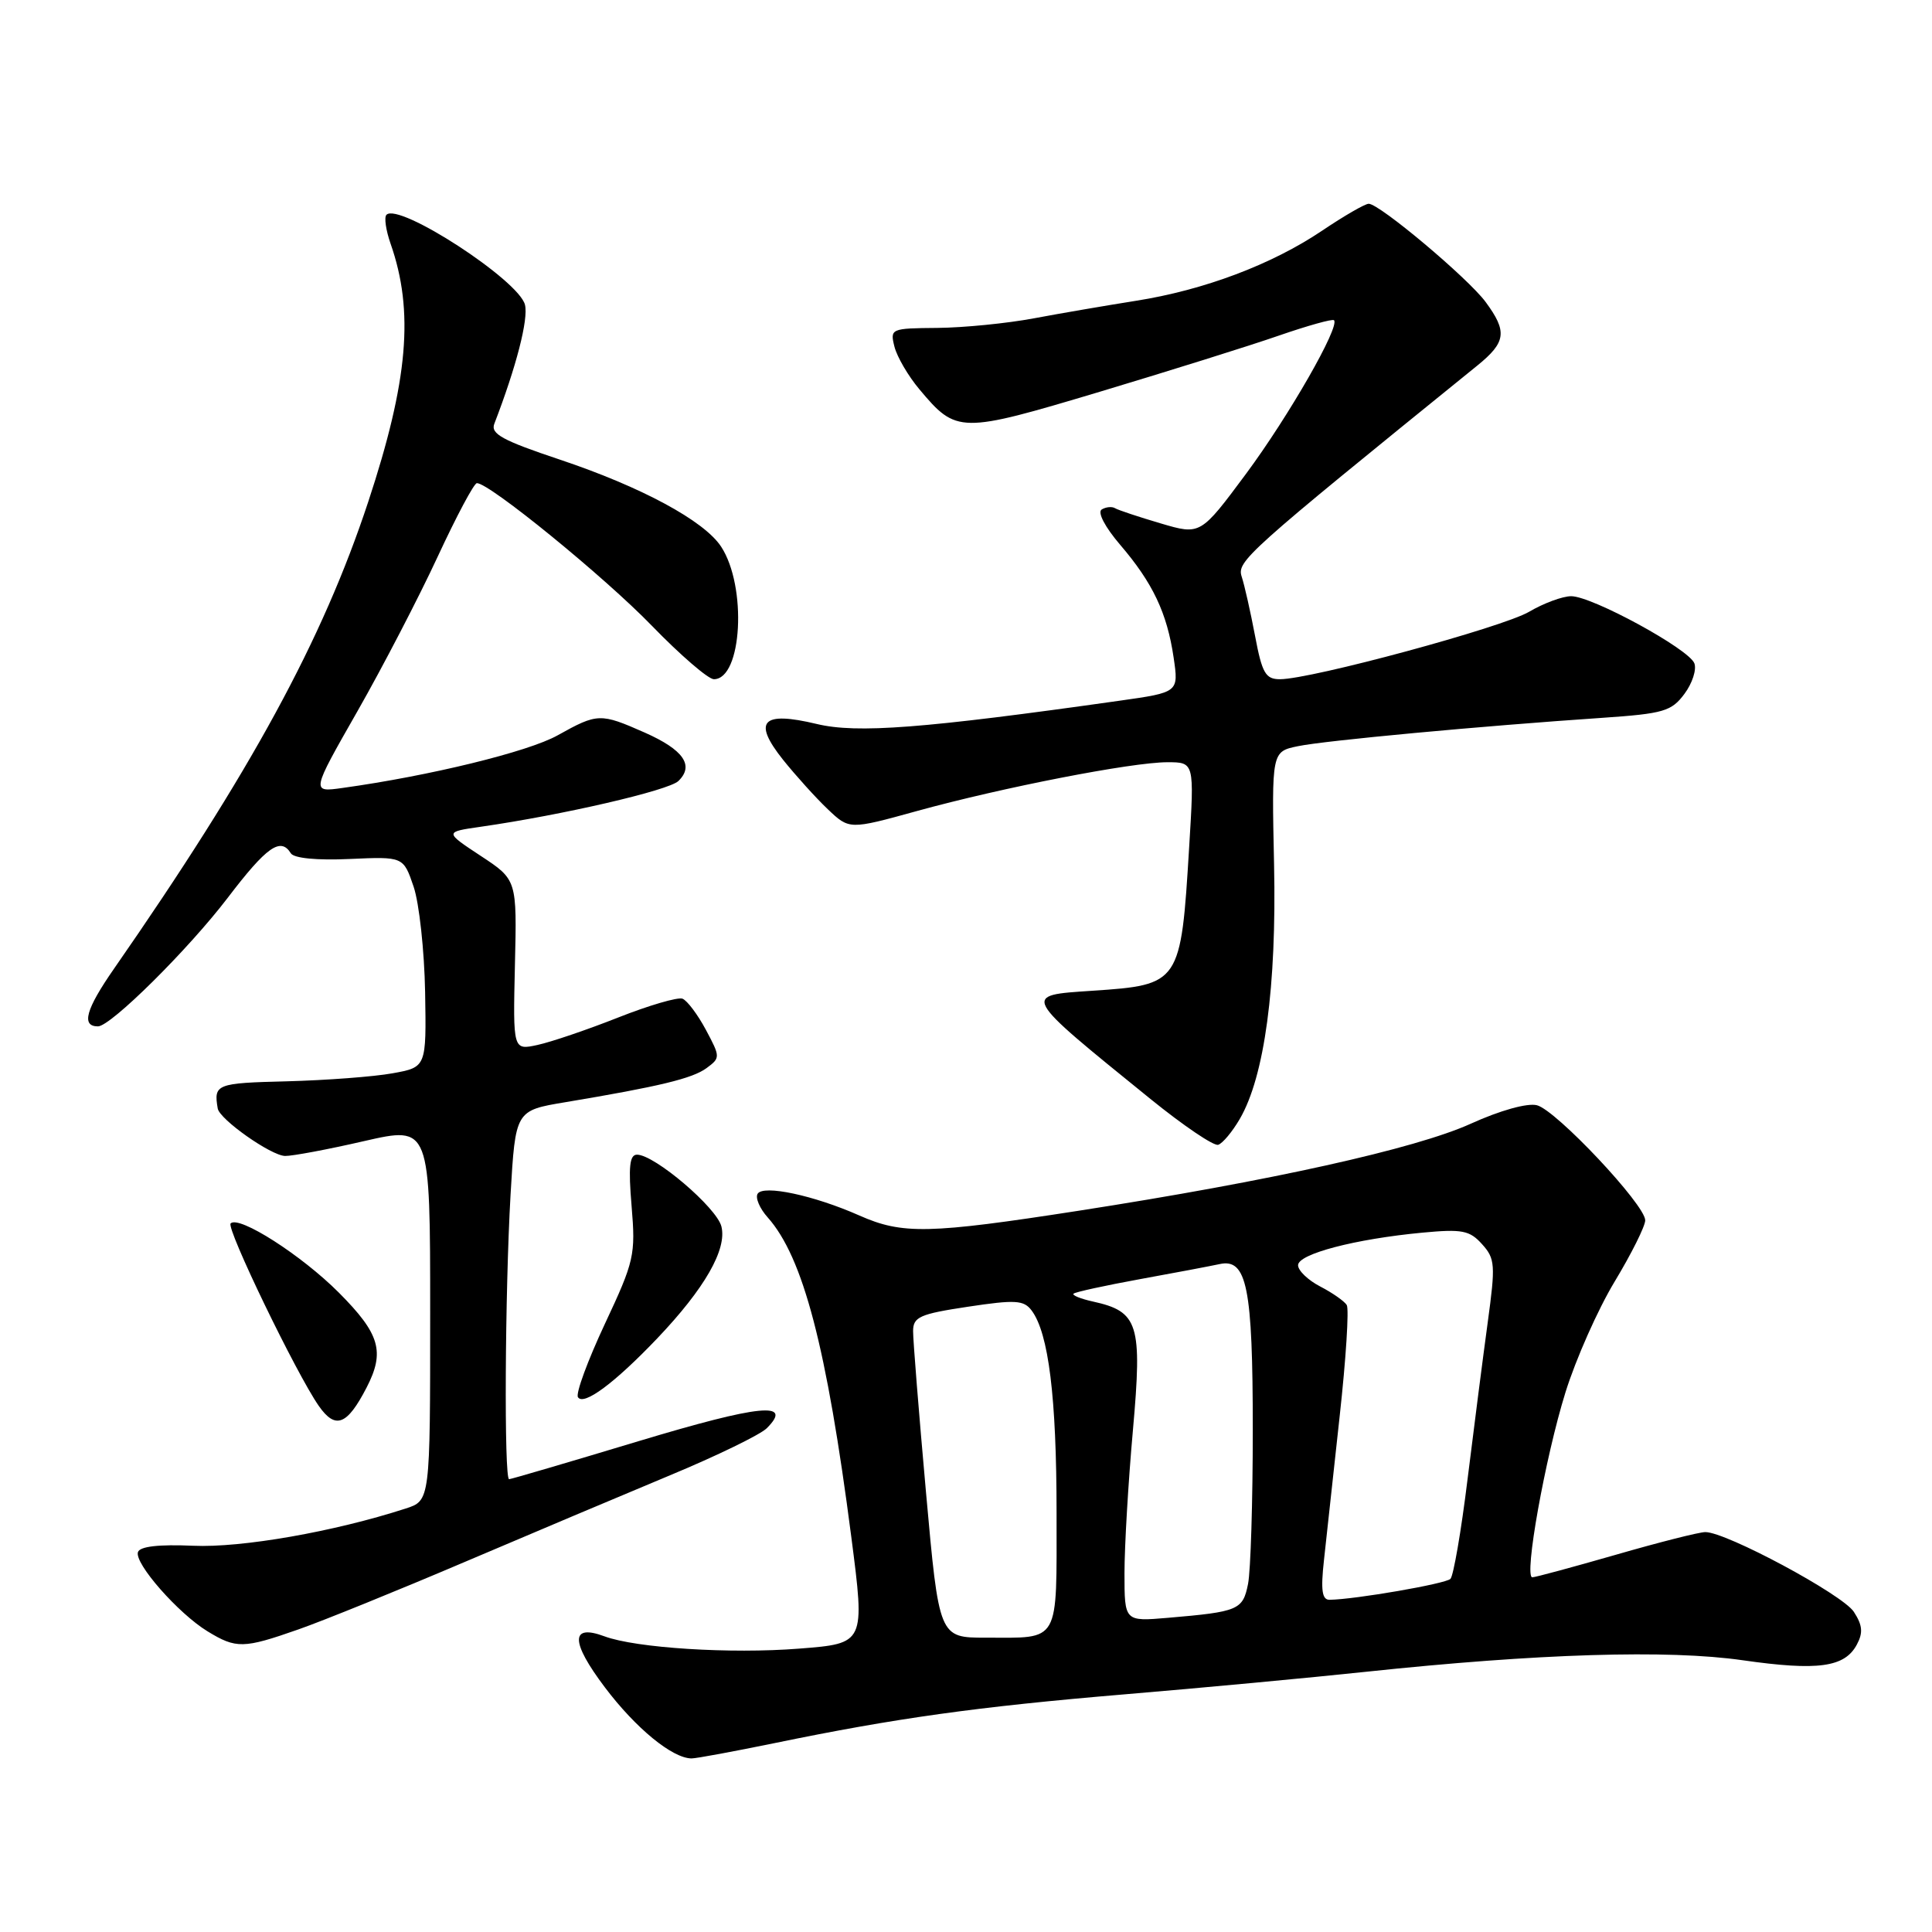 <?xml version="1.0" encoding="UTF-8" standalone="no"?>
<!DOCTYPE svg PUBLIC "-//W3C//DTD SVG 1.1//EN" "http://www.w3.org/Graphics/SVG/1.1/DTD/svg11.dtd" >
<svg xmlns="http://www.w3.org/2000/svg" xmlns:xlink="http://www.w3.org/1999/xlink" version="1.1" viewBox="0 0 256 256">
 <g >
 <path fill="currentColor"
d=" M 102.64 230.97 C 118.69 227.66 129.42 226.16 149.00 224.51 C 159.18 223.66 173.57 222.31 181.00 221.52 C 203.82 219.10 221.04 218.57 230.90 219.99 C 240.89 221.42 244.43 220.93 246.04 217.92 C 246.89 216.34 246.79 215.34 245.64 213.57 C 244.13 211.27 228.71 202.99 225.96 203.01 C 225.16 203.01 219.83 204.36 214.12 206.01 C 208.41 207.65 203.43 209.00 203.04 209.00 C 201.90 209.00 204.74 193.15 207.43 184.50 C 208.80 180.10 211.73 173.49 213.96 169.80 C 216.18 166.12 218.00 162.47 218.00 161.70 C 218.00 159.64 206.19 147.09 203.65 146.45 C 202.37 146.13 198.78 147.13 194.88 148.90 C 187.55 152.22 168.36 156.48 142.93 160.43 C 123.06 163.51 119.58 163.59 113.87 161.06 C 107.84 158.39 101.14 156.96 100.39 158.18 C 100.06 158.71 100.66 160.13 101.73 161.32 C 106.43 166.61 109.54 178.50 112.80 203.64 C 114.63 217.77 114.63 217.77 105.90 218.45 C 96.80 219.17 84.24 218.37 80.09 216.82 C 75.57 215.14 75.59 217.54 80.14 223.57 C 84.24 229.01 89.10 232.99 91.64 233.00 C 92.27 233.00 97.22 232.08 102.64 230.97 Z  M 39.53 215.91 C 42.82 214.76 52.70 210.75 61.50 207.00 C 70.30 203.25 82.58 198.07 88.79 195.48 C 95.00 192.90 100.76 190.09 101.60 189.25 C 105.19 185.66 100.69 186.12 84.62 190.96 C 75.44 193.73 67.71 196.00 67.46 196.00 C 66.78 196.00 66.91 171.24 67.65 158.33 C 68.30 147.15 68.30 147.15 74.90 146.05 C 87.39 143.96 91.74 142.91 93.62 141.53 C 95.46 140.17 95.46 140.06 93.53 136.45 C 92.45 134.43 91.05 132.57 90.43 132.33 C 89.81 132.10 85.97 133.22 81.90 134.83 C 77.83 136.44 73.03 138.07 71.23 138.46 C 67.97 139.17 67.97 139.17 68.23 127.87 C 68.50 116.57 68.50 116.57 63.70 113.41 C 58.89 110.24 58.89 110.24 63.70 109.55 C 74.56 107.99 88.59 104.74 89.89 103.49 C 92.02 101.43 90.57 99.35 85.43 97.07 C 79.54 94.47 79.19 94.48 73.88 97.44 C 69.98 99.62 56.91 102.81 45.37 104.41 C 41.23 104.99 41.23 104.99 47.37 94.23 C 50.74 88.32 55.52 79.10 58.00 73.75 C 60.48 68.41 62.81 64.02 63.19 64.02 C 64.82 63.98 80.07 76.41 86.37 82.91 C 90.15 86.81 93.85 90.00 94.59 90.00 C 98.34 90.00 99.01 77.71 95.55 72.43 C 93.30 69.00 84.99 64.52 74.18 60.90 C 66.58 58.36 64.98 57.49 65.50 56.15 C 68.41 48.61 70.04 42.29 69.56 40.38 C 68.74 37.12 52.86 26.80 51.21 28.46 C 50.88 28.78 51.13 30.50 51.75 32.28 C 54.89 41.23 54.09 50.45 48.79 66.50 C 42.73 84.84 33.27 102.22 15.10 128.37 C 11.36 133.75 10.74 136.00 12.98 136.00 C 14.67 136.00 24.94 125.82 30.17 118.97 C 35.34 112.18 37.19 110.88 38.54 113.07 C 38.95 113.72 42.00 114.02 46.33 113.82 C 53.45 113.50 53.45 113.50 54.81 117.50 C 55.55 119.70 56.23 125.98 56.33 131.46 C 56.50 141.41 56.50 141.41 52.00 142.22 C 49.52 142.67 43.23 143.14 38.00 143.28 C 28.65 143.51 28.30 143.65 28.85 146.88 C 29.10 148.33 35.90 153.12 37.77 153.17 C 38.72 153.19 43.44 152.31 48.25 151.20 C 57.00 149.20 57.00 149.20 57.00 174.02 C 57.00 198.84 57.00 198.84 53.75 199.89 C 44.24 202.97 32.01 205.11 25.58 204.82 C 21.02 204.62 18.53 204.91 18.28 205.66 C 17.78 207.15 23.63 213.80 27.50 216.16 C 31.30 218.48 32.26 218.46 39.53 215.91 Z  M 48.57 183.87 C 51.03 179.11 50.35 176.76 44.92 171.30 C 39.97 166.33 31.66 161.01 30.56 162.11 C 29.94 162.73 39.27 182.03 42.24 186.29 C 44.45 189.45 45.99 188.86 48.57 183.87 Z  M 87.10 177.33 C 93.38 170.73 96.35 165.54 95.59 162.51 C 94.96 160.01 86.73 153.00 84.41 153.00 C 83.42 153.00 83.25 154.60 83.69 159.82 C 84.23 166.29 84.05 167.11 80.14 175.44 C 77.88 180.27 76.27 184.63 76.58 185.13 C 77.32 186.33 81.44 183.27 87.10 177.33 Z  M 164.27 148.28 C 167.56 142.65 169.17 130.71 168.82 114.55 C 168.50 99.59 168.50 99.59 172.00 98.87 C 175.56 98.13 196.28 96.20 212.40 95.11 C 220.42 94.56 221.48 94.25 223.19 91.95 C 224.24 90.55 224.83 88.72 224.51 87.89 C 223.78 85.99 210.96 79.00 208.19 79.00 C 207.05 79.00 204.54 79.93 202.62 81.06 C 199.11 83.13 173.74 90.00 169.60 90.00 C 167.69 90.00 167.23 89.20 166.30 84.25 C 165.70 81.09 164.91 77.57 164.54 76.44 C 163.86 74.37 164.91 73.43 195.75 48.44 C 199.57 45.34 199.75 43.94 196.85 40.01 C 194.51 36.85 182.79 27.00 181.36 27.00 C 180.87 27.00 178.09 28.61 175.18 30.57 C 168.51 35.06 159.52 38.44 150.50 39.86 C 146.65 40.47 140.57 41.51 137.00 42.18 C 133.43 42.85 127.67 43.42 124.20 43.45 C 118.04 43.50 117.92 43.55 118.52 45.94 C 118.86 47.28 120.34 49.82 121.82 51.58 C 126.75 57.46 127.19 57.46 145.73 51.91 C 154.95 49.14 165.63 45.80 169.45 44.47 C 173.27 43.15 176.56 42.23 176.76 42.43 C 177.58 43.25 170.80 55.09 165.13 62.75 C 159.07 70.91 159.07 70.91 153.79 69.35 C 150.88 68.49 148.16 67.59 147.75 67.34 C 147.34 67.09 146.54 67.17 145.98 67.51 C 145.39 67.88 146.42 69.84 148.42 72.18 C 152.75 77.23 154.64 81.22 155.51 87.12 C 156.19 91.74 156.19 91.74 148.34 92.85 C 122.33 96.53 113.55 97.21 108.22 95.93 C 100.96 94.19 99.68 95.56 103.77 100.69 C 105.45 102.78 108.10 105.72 109.68 107.22 C 112.54 109.94 112.54 109.94 121.52 107.46 C 132.83 104.34 149.99 101.00 154.68 101.00 C 158.26 101.00 158.26 101.00 157.57 112.25 C 156.47 130.36 156.38 130.50 144.75 131.28 C 135.35 131.91 135.20 131.64 152.43 145.61 C 156.80 149.15 160.84 151.89 161.42 151.69 C 162.01 151.50 163.29 149.96 164.27 148.28 Z  M 122.70 197.75 C 121.75 187.16 120.98 177.54 120.99 176.37 C 121.00 174.50 121.87 174.11 128.25 173.15 C 134.54 172.20 135.66 172.27 136.69 173.64 C 138.95 176.64 140.00 185.15 140.00 200.44 C 140.00 217.97 140.55 217.00 130.63 217.00 C 124.43 217.00 124.43 217.00 122.70 197.75 Z  M 149.00 208.45 C 149.00 204.92 149.50 196.39 150.12 189.48 C 151.37 175.42 150.86 173.79 144.82 172.46 C 143.19 172.10 142.03 171.63 142.25 171.42 C 142.46 171.20 146.43 170.34 151.07 169.49 C 155.71 168.65 160.44 167.75 161.60 167.50 C 165.22 166.70 166.00 170.58 166.00 189.42 C 166.00 198.95 165.72 208.16 165.37 209.89 C 164.68 213.33 164.11 213.57 154.75 214.37 C 149.00 214.86 149.00 214.86 149.00 208.45 Z  M 175.43 206.75 C 175.74 203.86 176.68 195.28 177.51 187.68 C 178.35 180.07 178.77 173.43 178.45 172.92 C 178.13 172.41 176.55 171.30 174.94 170.47 C 173.32 169.63 172.00 168.36 172.00 167.65 C 172.00 166.15 179.57 164.17 188.50 163.33 C 193.74 162.84 194.74 163.03 196.38 164.86 C 198.12 166.78 198.17 167.61 197.13 175.23 C 196.51 179.78 195.31 189.12 194.46 195.99 C 193.62 202.86 192.59 208.81 192.19 209.21 C 191.54 209.86 179.59 211.93 176.18 211.98 C 175.18 212.00 174.99 210.73 175.43 206.75 Z "/>
</g>
</svg>